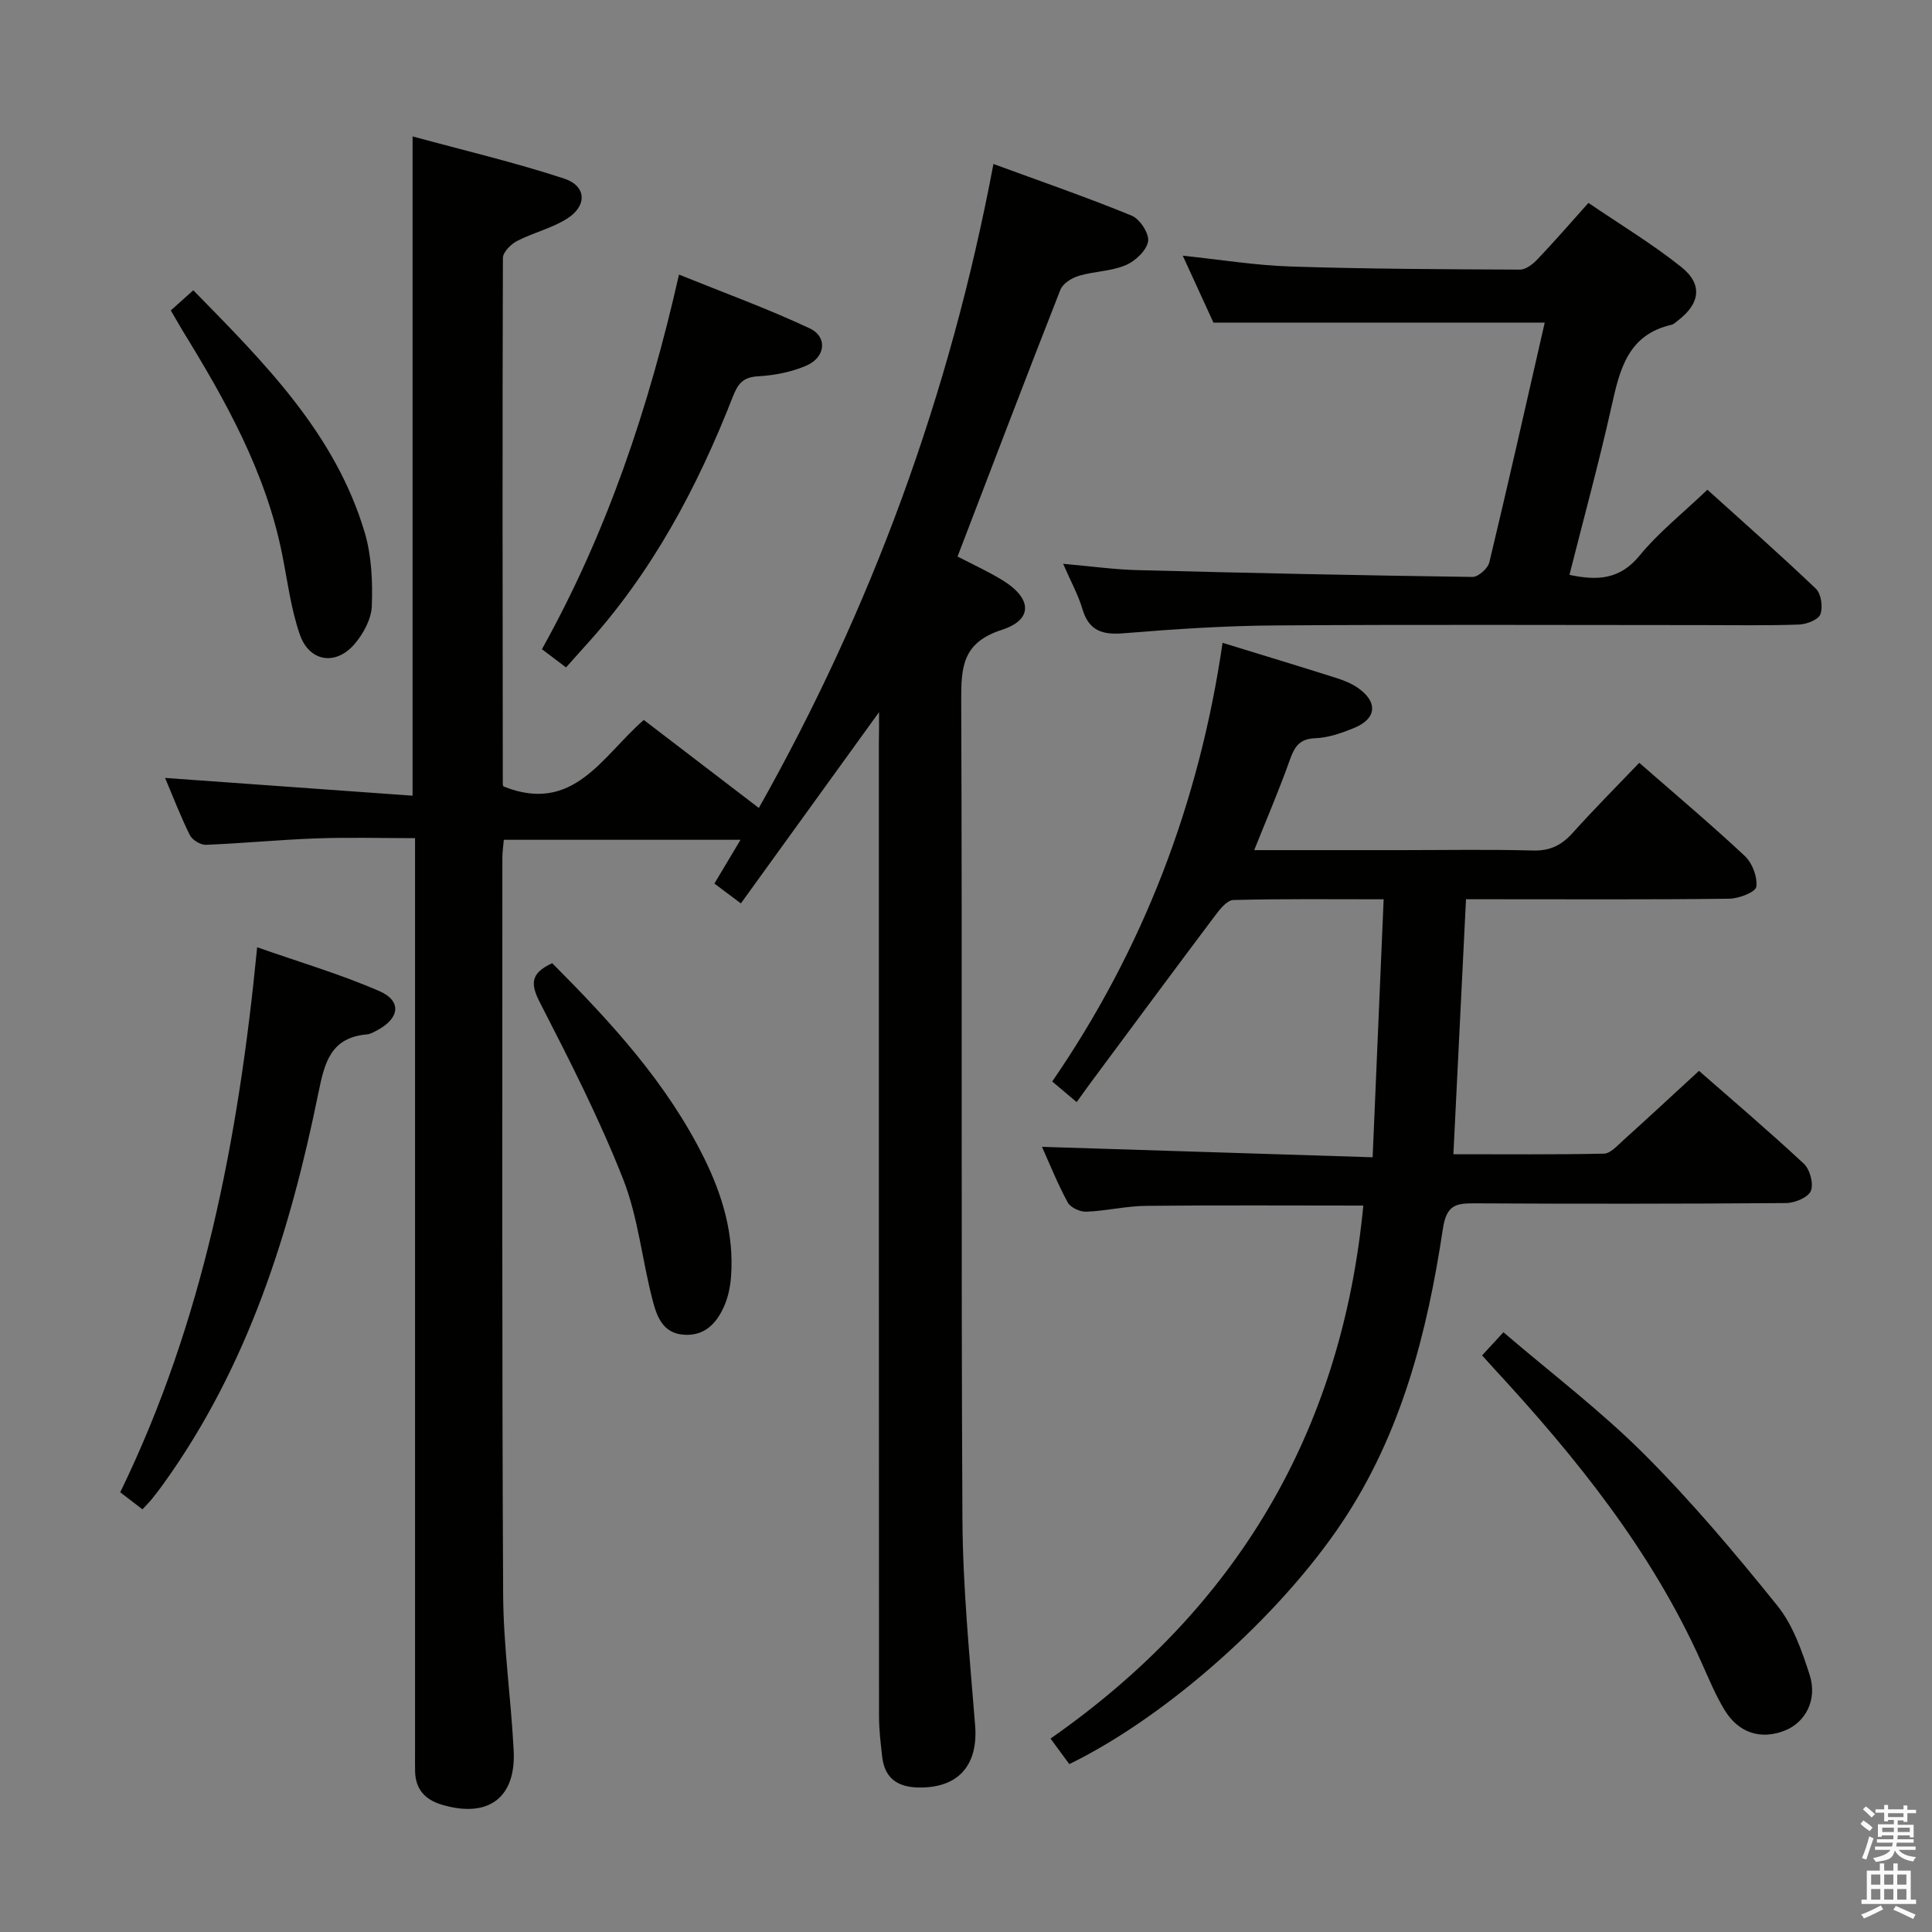 <svg enable-background="new 0 0 400 400" viewBox="0 0 400 400" xmlns="http://www.w3.org/2000/svg"><rect x="0" y="0" width="400" height="400" fill="#808080" stroke="none"/><path d="m385.2 377.6.6-.7c.6.4 1.3.9 1.9 1.5l-.6.7c-.8-.5-1.4-1-1.9-1.5zm.3 7.1c.6-1.4 1.1-2.9 1.5-4.5.3.1.6.3.9.4-.5 1.4-1 2.9-1.5 4.4zm.2-10.1.6-.6c.7.5 1.3 1.1 1.9 1.6l-.7.7c-.6-.6-1.2-1.2-1.8-1.7zm8.4-.8h.8v.9h1.8v.7h-1.8v1.8h-.8v-.3h-1.2v.9h3.3v2.6h-.8v-.4h-2.5c0 .3 0 .6-.1.8h3.4v.7h-3.5c0 .3-.1.6-.1.8h4v.7h-3.5c.7.9 1.9 1.3 3.6 1.5-.2.2-.4.5-.6.9-1.9-.3-3.2-1.1-3.8-2.3-.5 2.1-1.8 2-3.9 2.4-.2-.3-.4-.5-.6-.8 1.9-.4 3.1-.9 3.6-1.7h-3.2v-.7h3.5c.1-.2.1-.5.2-.8h-3.3v-.7h3.4c0-.2 0-.5 0-.8h-2.4v.3h-.8v-2.6h3.3v-.9h-1.2v.3h-.8v-1.8h-1.8v-.7h1.8v-.9h.8v.9h3.2zm-4.4 5.5h2.4c0-.3 0-.6 0-.9h-2.4zm1.2-3.1h3.2v-.8h-3.2zm4.4 2.2h-2.4v.9h2.5v-.9z" fill="#fafafb"/><path d="m389.2 385.8h.9v1.5h1.9v-1.5h.9v1.5h2.7v6h1.1v.9h-11.3v-.9h1.1v-6h2.7zm.2 8.7.5.8c-1.2.6-2.5 1.3-4 1.9-.2-.3-.3-.6-.6-.8 1.6-.6 3-1.3 4.1-1.9zm-2-4.3h1.9v-2.1h-1.9zm0 3.1h1.9v-2.2h-1.9zm2.7-3.1h1.9v-2.1h-1.9zm0 3.1h1.9v-2.2h-1.9zm2.4 1.3c1.4.6 2.7 1.2 4.1 1.8l-.5.9c-1.5-.7-2.8-1.4-4.1-1.9zm2.2-6.5h-1.9v2.1h1.9zm-1.9 5.2h1.9v-2.2h-1.9z" fill="#fafafb"/><g fill="#010100"><path d="m182 147.44c-9.9 13.7-19.13 26.48-28.61 39.6-2.07-1.55-3.62-2.71-5.48-4.11 1.74-2.9 3.39-5.68 5.41-9.06-16.61 0-32.62 0-49.01 0-.1 1.21-.3 2.47-.3 3.74.01 50.82-.1 101.65.16 152.47.05 10.78 1.63 21.55 2.18 32.34.51 9.88-5.35 14.1-14.95 11.2-3.42-1.04-5.36-3.19-5.46-6.83-.03-1.33-.01-2.67-.01-4 0-60.82 0-121.65 0-182.47 0-1.99 0-3.98 0-6.79-6.96 0-13.71-.19-20.43.05-7.63.27-15.25 1.03-22.88 1.33-1.11.04-2.82-1.01-3.32-2.02-1.98-4.01-3.58-8.2-5.12-11.83 16.93 1.22 33.88 2.43 51.24 3.68 0-45.9 0-90.58 0-136.5 10.55 2.88 21.1 5.36 31.37 8.73 4.64 1.52 4.82 5.61.66 8.27-3.16 2.02-7.02 2.91-10.39 4.65-1.29.67-2.94 2.32-2.94 3.52-.12 36.32-.06 72.65-.02 108.97 0 .29.24.59.18.46 14.5 5.79 20.42-6.34 29.01-13.78 7.85 6 15.59 11.92 23.82 18.22 23.23-41.22 39.51-85.25 48.57-133.33 9.9 3.63 19.37 6.9 28.63 10.7 1.69.69 3.68 3.76 3.39 5.35-.35 1.91-2.69 4.09-4.68 4.92-3 1.26-6.5 1.24-9.66 2.19-1.46.43-3.3 1.58-3.81 2.86-7.16 18.22-14.11 36.51-21.3 55.25 2.99 1.56 6.28 3.06 9.34 4.93 6.07 3.72 6.35 8.15-.17 10.25-8.11 2.62-8.44 7.62-8.41 14.6.23 56.49-.05 112.98.25 169.47.08 14.27 1.5 28.54 2.63 42.78.65 8.25-3.5 13.01-11.79 12.83-4.32-.09-6.95-1.97-7.45-6.35-.32-2.8-.66-5.62-.66-8.43-.04-67.16-.03-134.31-.03-201.47.04-1.79.04-3.59.04-6.39z"/><path d="m253.12 133.09c8.38 2.58 16 4.88 23.59 7.29 1.57.5 3.17 1.15 4.5 2.09 4.08 2.88 3.8 6.31-.76 8.2-2.58 1.07-5.39 2.07-8.13 2.17-3.43.12-4.36 1.92-5.34 4.67-2.16 6.07-4.71 12-7.31 18.5h30.23c9.16 0 18.33-.17 27.49.08 3.52.1 5.91-1.09 8.19-3.62 4.44-4.94 9.14-9.66 13.81-14.54 7.44 6.51 14.83 12.72 21.87 19.31 1.54 1.45 2.64 4.35 2.36 6.36-.15 1.1-3.61 2.45-5.6 2.47-16.16.2-32.32.11-48.48.11-1.82 0-3.65 0-6.02 0-.87 17.56-1.73 34.88-2.61 52.79 10.63 0 20.9.1 31.17-.12 1.34-.03 2.74-1.63 3.93-2.7 5.17-4.66 10.27-9.4 15.75-14.44 6.83 5.98 14.42 12.44 21.71 19.23 1.26 1.17 2.06 4.15 1.45 5.62-.56 1.35-3.31 2.5-5.11 2.52-21.49.17-42.98.17-64.47.06-3.92-.02-5.86.3-6.61 5.29-3.23 21.45-8.55 42.31-20.85 60.74-12.89 19.32-36.12 40.12-56.49 50.07-1.1-1.49-2.23-3.04-3.89-5.29 38.52-26.88 60.27-63.53 64.76-110.35-15.09 0-30.04-.1-44.98.06-4.13.04-8.24 1.05-12.37 1.21-1.3.05-3.29-.86-3.86-1.93-2.12-3.93-3.79-8.1-5.32-11.5 22.47.71 45.07 1.42 68.46 2.16.78-18.32 1.52-35.52 2.28-53.41-10.94 0-21.05-.12-31.14.15-1.31.04-2.8 1.94-3.8 3.28-8.58 11.42-17.08 22.9-25.59 34.37-.98 1.32-1.93 2.67-3.03 4.19-2.09-1.76-3.33-2.81-5.06-4.27 18.9-27.48 30.45-57.79 35.27-90.82z"/><path d="m220.11 116.73c5.59.49 10.49 1.18 15.41 1.31 23.11.6 46.22 1.09 69.34 1.41 1.19.02 3.19-1.76 3.49-3.02 3.98-16.59 7.72-33.23 11.47-49.64-22.76 0-45.32 0-68.59 0-1.75-3.82-3.88-8.46-6.35-13.85 7.84.82 15.1 2.01 22.39 2.24 15.8.51 31.61.57 47.42.64 1.22.01 2.68-1.14 3.63-2.14 3.43-3.6 6.7-7.37 10.55-11.67 6.49 4.42 13.16 8.44 19.21 13.26 4.53 3.61 3.91 7.61-.75 11.15-.4.3-.79.71-1.24.82-9.09 2.05-10.75 9.31-12.45 16.95-2.59 11.6-5.74 23.08-8.7 34.83 5.86 1.24 10.45.96 14.51-3.98 3.97-4.84 9-8.82 14.05-13.65 7.34 6.64 15.05 13.42 22.47 20.51 1.09 1.05 1.48 3.82.91 5.3-.43 1.13-2.86 2.05-4.44 2.11-6.65.23-13.32.11-19.98.11-29.48 0-58.96-.14-88.44.07-10.46.07-20.92.76-31.35 1.62-4.45.37-7.23-.49-8.58-5.06-.89-2.98-2.44-5.76-3.98-9.32z"/><path d="m29.49 312.49c-1.66-1.28-2.97-2.28-4.6-3.53 17.18-35.3 24.48-73.06 28.35-112.84 8.73 3.07 17.25 5.57 25.33 9.09 4.62 2.02 4.16 5.58-.32 8.01-.73.39-1.5.87-2.29.94-7.49.67-8.75 5.79-10.04 12.12-5.86 28.81-14.59 56.58-32.02 80.85-.77 1.08-1.58 2.14-2.41 3.17-.51.64-1.1 1.22-2 2.19z"/><path d="m306.85 280.62c1.32-1.43 2.53-2.74 4.42-4.79 9.86 8.45 20.1 16.21 29.1 25.2 9.85 9.84 18.88 20.57 27.62 31.42 3.22 4 5.07 9.32 6.68 14.32 1.66 5.16-.88 9.86-5.18 11.54-4.93 1.93-9.52.52-12.44-4.28-1.88-3.1-3.28-6.51-4.77-9.83-10.34-23.1-25.96-42.46-42.96-60.85-.78-.86-1.55-1.72-2.47-2.73z"/><path d="m117.19 138.18c-2-1.51-3.42-2.58-4.99-3.77 13.46-24.15 22.1-49.86 28.38-77.56 9.24 3.74 18.34 7.04 27.07 11.14 3.72 1.75 3.27 5.96-.64 7.68-3.11 1.36-6.67 2.05-10.08 2.24-3.09.17-4.15 1.54-5.18 4.16-7.36 18.83-16.76 36.5-30.5 51.57-1.22 1.35-2.43 2.72-4.06 4.54z"/><path d="m114.33 199.42c12.21 12.25 23.76 24.8 31.46 40.37 3.8 7.7 6.2 15.76 5.57 24.45-.15 2.1-.59 4.3-1.44 6.21-1.56 3.51-4 6.19-8.34 5.89-4.44-.3-5.62-3.91-6.48-7.21-2.17-8.31-2.98-17.1-6.09-25.01-4.9-12.45-11.01-24.45-17.13-36.37-2.04-3.92-2.2-6.21 2.45-8.33z"/><path d="m35.36 64.27c1.56-1.39 2.99-2.68 4.66-4.17 14.74 15.04 29.39 29.64 35.49 50.15 1.43 4.82 1.66 10.16 1.47 15.23-.1 2.7-1.76 5.76-3.6 7.89-3.89 4.52-9.36 3.64-11.31-2.01-1.82-5.27-2.53-10.93-3.62-16.44-3.38-17.11-11.74-32-20.73-46.6-.74-1.25-1.47-2.53-2.36-4.05z"/></g></svg>